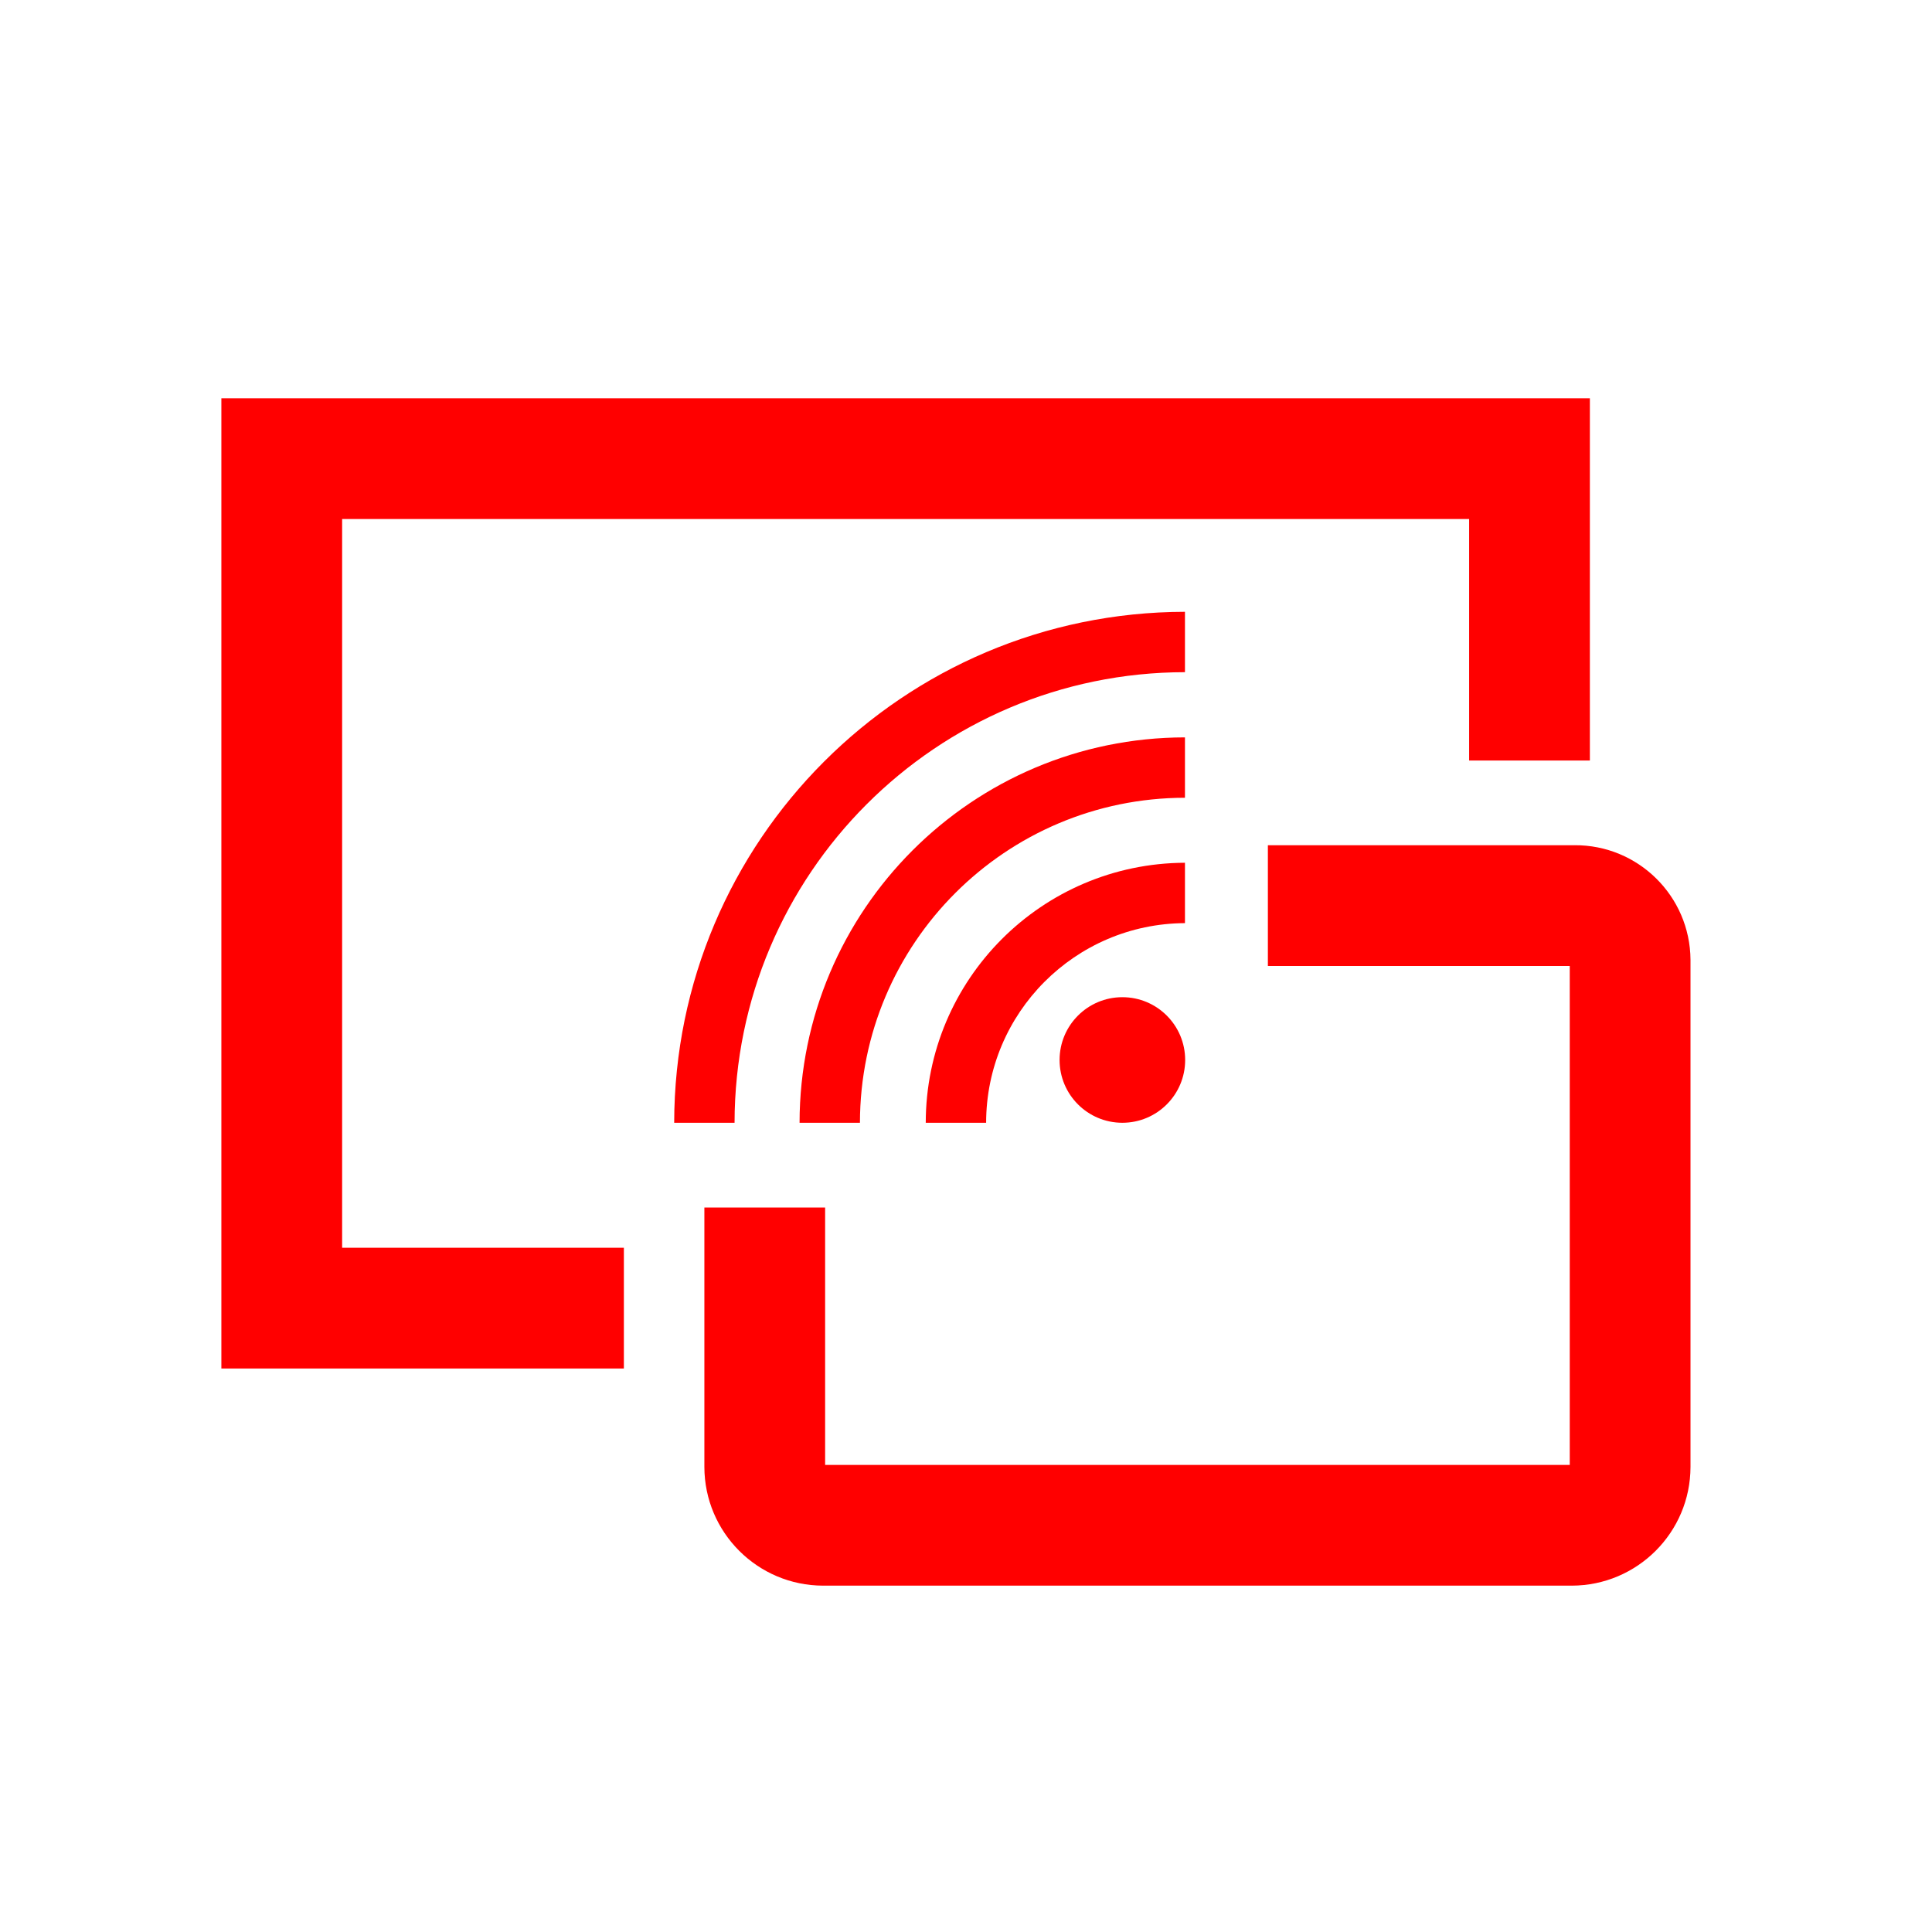 <svg viewBox="0 0 96 96" xmlns="http://www.w3.org/2000/svg" xmlns:xlink="http://www.w3.org/1999/xlink" id="Icons_Stream" overflow="hidden"><style>
.MsftOfcResponsive_Fill_ff0000 {
 fill:#FF0000; 
}
</style>
<path d="M78.1 42 63 42 63 48 78 48 78 72.79 41 72.79 41 60 35 60 35 72.89C35.005 76.146 37.644 78.784 40.9 78.79L78.1 78.79C81.356 78.784 83.995 76.146 84 72.89L84 47.69C83.979 44.526 81.397 41.977 78.233 41.998 78.188 41.998 78.144 41.999 78.1 42Z" class="MsftOfcResponsive_Fill_ff0000" fill="#FF0000"/><path d="M49 55.79 46 55.79C46.005 48.672 51.762 42.898 58.88 42.87L58.88 45.87C53.419 45.898 49.005 50.329 49 55.79Z" class="MsftOfcResponsive_Fill_ff0000" fill="#FF0000"/><path d="M42.73 55.79 39.73 55.79C39.741 45.218 48.308 36.651 58.88 36.64L58.88 39.64C49.965 39.651 42.741 46.875 42.73 55.79Z" class="MsftOfcResponsive_Fill_ff0000" fill="#FF0000"/><path d="M36.5 55.79 33.5 55.79C33.517 41.778 44.868 30.422 58.88 30.4L58.88 33.4C46.523 33.416 36.511 43.433 36.5 55.79Z" class="MsftOfcResponsive_Fill_ff0000" fill="#FF0000"/><circle cx="55.77" cy="52.67" r="3.12" class="MsftOfcResponsive_Fill_ff0000" fill="#FF0000"/><path d="M17 25.79 73 25.79 73 37.79 79 37.79 79 19.79 11 19.79 11 68 31 68 31 62 17 62 17 25.79Z" class="MsftOfcResponsive_Fill_ff0000" fill="#FF0000"/></svg>